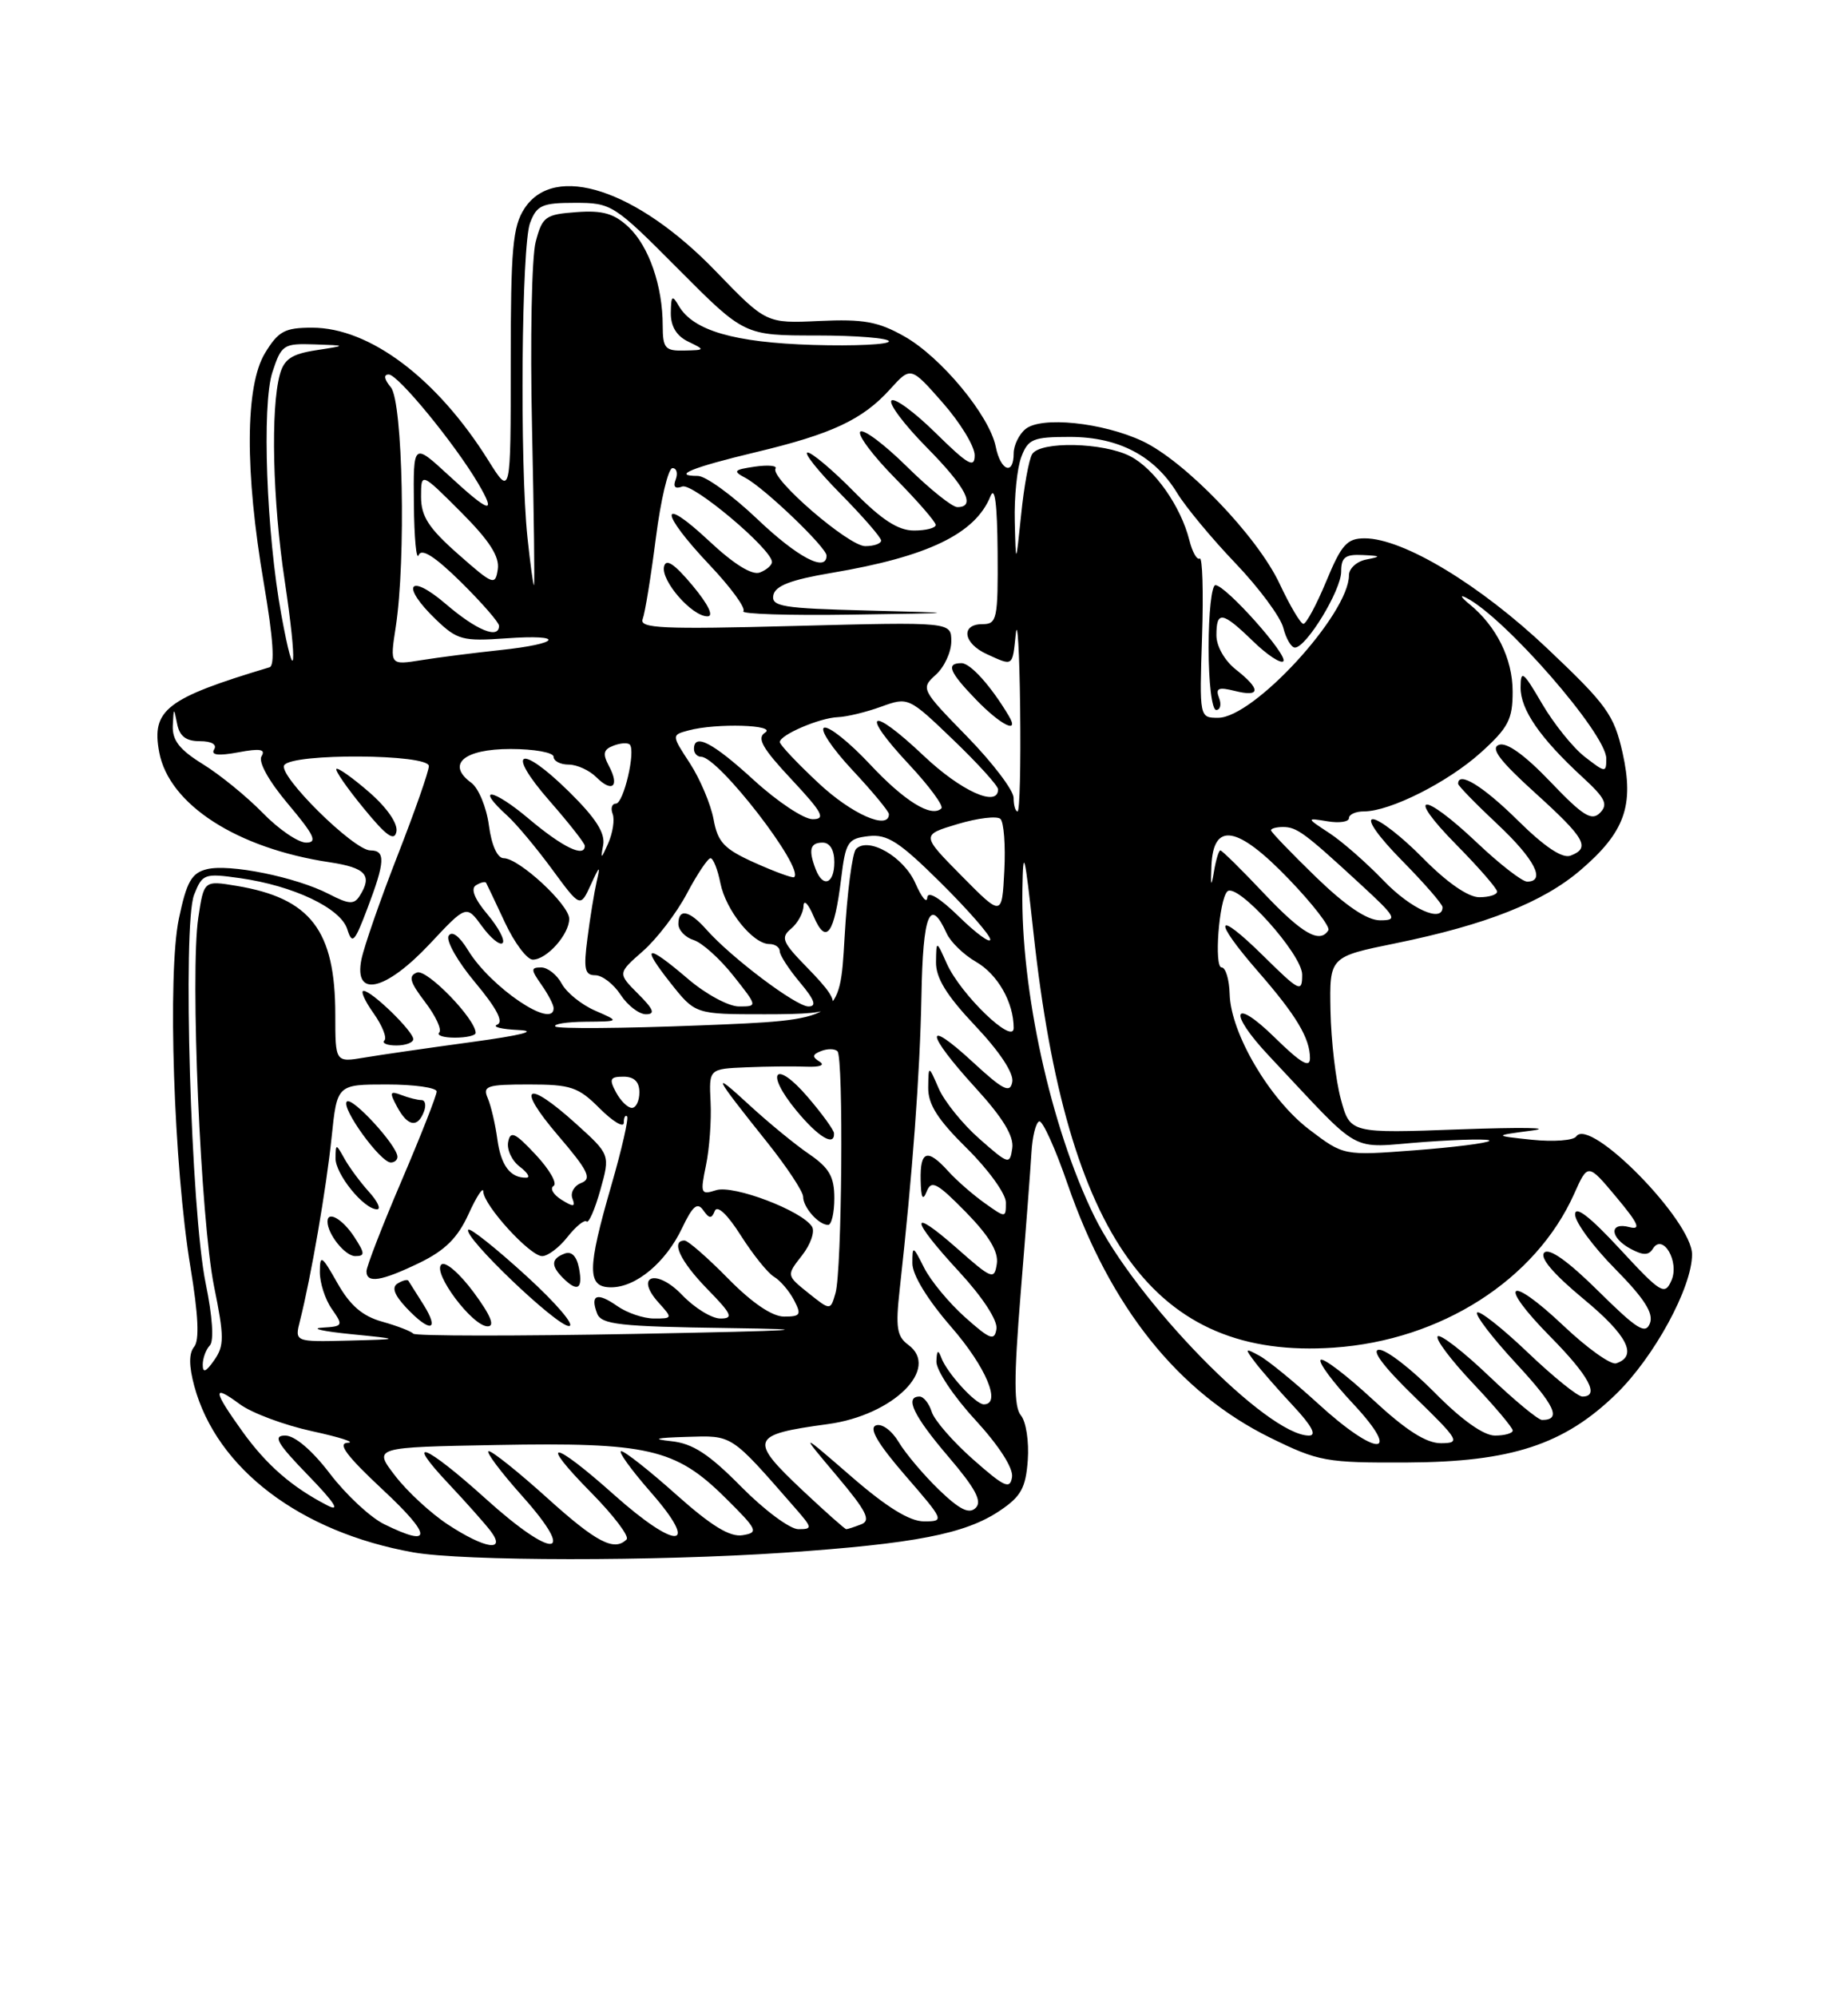 <?xml version="1.0" encoding="UTF-8" standalone="no"?>
<!DOCTYPE svg PUBLIC "-//W3C//DTD SVG 1.1//EN" "http://www.w3.org/Graphics/SVG/1.1/DTD/svg11.dtd" >
<svg xmlns="http://www.w3.org/2000/svg" xmlns:xlink="http://www.w3.org/1999/xlink" version="1.1" viewBox="0 0 237 256">
 <g >
 <path fill="currentColor"
d=" M 100.60 199.01 C 117.36 197.86 123.79 196.61 128.21 193.64 C 130.95 191.81 131.55 190.71 131.81 187.14 C 131.98 184.78 131.59 182.21 130.93 181.42 C 130.02 180.31 130.01 176.72 130.90 165.74 C 131.54 157.91 132.16 149.80 132.28 147.73 C 132.40 145.66 132.85 143.86 133.28 143.73 C 133.71 143.60 135.35 147.22 136.92 151.78 C 142.39 167.57 151.10 178.46 162.89 184.27 C 169.12 187.33 170.03 187.50 180.48 187.45 C 193.79 187.39 200.59 185.17 207.26 178.68 C 212.15 173.93 217.00 165.01 217.00 160.78 C 217.00 156.46 203.89 143.12 202.15 145.66 C 201.79 146.18 199.25 146.37 196.50 146.09 C 191.50 145.56 191.50 145.56 196.50 144.90 C 199.25 144.53 195.12 144.47 187.33 144.75 C 173.15 145.27 173.15 145.27 171.96 140.89 C 171.30 138.47 170.71 133.38 170.63 129.56 C 170.50 122.63 170.50 122.63 179.00 120.90 C 190.55 118.54 197.88 115.65 202.69 111.53 C 208.38 106.66 209.60 103.26 208.09 96.49 C 206.99 91.62 206.08 90.35 198.47 83.15 C 189.82 74.95 179.95 69.00 175.02 69.00 C 172.75 69.00 172.04 69.79 170.09 74.50 C 168.83 77.53 167.51 79.98 167.15 79.96 C 166.79 79.94 165.43 77.64 164.12 74.85 C 161.25 68.72 151.98 59.10 146.50 56.53 C 141.37 54.14 133.51 53.33 131.51 55.00 C 130.68 55.68 130.00 57.09 130.00 58.12 C 130.00 60.99 128.32 60.36 127.70 57.25 C 126.89 53.25 120.67 45.75 115.97 43.11 C 112.63 41.22 110.72 40.88 105.09 41.14 C 98.26 41.46 98.26 41.46 91.77 34.74 C 81.67 24.29 71.12 20.83 67.27 26.71 C 65.75 29.03 65.50 31.83 65.50 46.51 C 65.50 63.60 65.50 63.60 62.65 59.05 C 56.07 48.52 47.42 42.00 40.03 42.00 C 36.52 42.00 35.70 42.44 33.99 45.25 C 31.43 49.45 31.38 60.44 33.85 74.85 C 35.04 81.85 35.28 85.31 34.56 85.53 C 21.32 89.50 19.40 90.98 20.42 96.42 C 21.68 103.12 30.39 108.74 42.29 110.52 C 46.93 111.22 47.80 112.20 46.12 114.84 C 45.41 115.96 44.73 115.91 42.18 114.59 C 37.98 112.42 29.41 110.68 26.52 111.41 C 24.56 111.90 23.93 113.03 22.94 117.75 C 21.46 124.81 22.28 149.47 24.43 162.45 C 25.44 168.56 25.59 171.79 24.90 172.62 C 24.21 173.45 24.22 175.08 24.92 177.67 C 27.79 188.26 38.52 196.39 53.00 198.97 C 59.45 200.11 84.13 200.13 100.60 199.01 Z  M 57.45 195.41 C 55.28 193.99 52.23 191.18 50.68 189.16 C 47.86 185.50 47.86 185.50 63.68 185.21 C 83.03 184.85 86.63 185.67 92.92 191.88 C 97.18 196.09 97.34 196.43 95.24 196.77 C 93.61 197.04 91.23 195.58 86.74 191.58 C 83.31 188.51 80.13 186.01 79.67 186.00 C 79.22 186.00 80.92 188.36 83.45 191.25 C 89.88 198.58 86.84 198.80 78.74 191.58 C 70.81 184.50 68.92 184.33 75.81 191.31 C 78.69 194.23 80.74 196.93 80.36 197.31 C 78.78 198.89 76.48 197.69 70.18 192.00 C 66.52 188.70 63.15 186.00 62.68 186.00 C 62.22 186.00 64.15 188.59 66.97 191.75 C 74.13 199.76 71.01 199.98 62.26 192.07 C 54.52 185.09 51.67 183.97 57.60 190.25 C 59.80 192.59 62.20 195.29 62.93 196.25 C 64.96 198.95 62.21 198.53 57.45 195.41 Z  M 49.27 195.36 C 47.49 194.49 44.36 191.57 42.31 188.88 C 40.04 185.90 37.81 184.00 36.58 184.00 C 34.96 184.00 35.52 184.98 39.54 189.12 C 42.92 192.60 43.70 193.83 42.00 192.96 C 37.45 190.62 34.18 187.78 31.07 183.45 C 27.28 178.16 27.20 177.35 30.77 179.99 C 32.29 181.11 36.45 182.66 40.02 183.44 C 43.58 184.21 45.65 184.88 44.61 184.92 C 43.23 184.98 44.42 186.58 49.11 190.96 C 55.44 196.86 55.50 198.43 49.27 195.36 Z  M 95.05 190.55 C 90.91 186.36 88.84 185.01 86.08 184.72 C 83.51 184.44 84.07 184.29 88.05 184.17 C 94.01 183.99 93.62 183.73 101.94 193.25 C 104.20 195.83 104.23 196.00 102.39 196.00 C 101.31 196.00 98.01 193.55 95.05 190.55 Z  M 103.11 191.20 C 95.96 184.48 96.17 183.89 106.18 182.53 C 114.55 181.40 120.63 175.39 116.47 172.36 C 115.02 171.29 114.84 170.13 115.38 165.29 C 117.03 150.48 117.98 137.61 118.17 127.73 C 118.36 117.11 119.25 114.88 121.41 119.64 C 121.91 120.74 123.60 122.38 125.17 123.28 C 127.95 124.88 130.00 128.48 130.00 131.76 C 130.00 134.02 123.20 127.47 121.42 123.50 C 120.08 120.50 120.08 120.50 120.04 123.31 C 120.01 125.35 121.40 127.60 125.09 131.50 C 128.21 134.80 130.04 137.57 129.82 138.68 C 129.54 140.17 128.65 139.72 124.74 136.11 C 118.47 130.33 118.68 132.39 125.07 139.39 C 128.60 143.25 130.05 145.62 129.82 147.17 C 129.51 149.31 129.36 149.27 125.60 145.96 C 123.46 144.08 121.12 141.18 120.39 139.52 C 119.08 136.50 119.08 136.50 119.04 139.38 C 119.01 141.55 120.25 143.49 124.00 147.19 C 126.75 149.90 129.00 153.02 129.00 154.12 C 129.00 156.13 128.99 156.13 126.25 154.18 C 124.74 153.10 122.64 151.27 121.60 150.11 C 118.94 147.17 117.99 147.47 118.07 151.25 C 118.12 153.55 118.34 153.98 118.84 152.73 C 119.44 151.21 120.15 151.58 123.86 155.35 C 126.86 158.42 128.07 160.43 127.84 161.98 C 127.52 164.08 127.22 163.97 122.75 160.02 C 116.52 154.53 116.68 156.16 123.04 163.04 C 126.02 166.27 127.96 169.24 127.79 170.33 C 127.54 171.91 126.99 171.71 123.76 168.83 C 121.71 167.00 119.35 164.15 118.52 162.50 C 117.08 159.64 117.01 159.61 117.01 161.92 C 117.00 163.40 118.95 166.58 122.00 170.09 C 126.45 175.21 128.47 180.00 126.17 180.00 C 125.11 180.00 121.42 175.95 120.71 174.00 C 120.31 172.93 120.14 173.07 120.09 174.50 C 120.05 175.60 122.28 178.96 125.05 181.96 C 128.11 185.29 129.97 188.17 129.79 189.32 C 129.54 190.94 128.82 190.61 124.81 187.07 C 122.22 184.79 119.83 182.04 119.49 180.96 C 119.15 179.88 118.45 179.00 117.93 179.00 C 115.97 179.00 117.16 181.48 121.63 186.71 C 125.08 190.75 125.98 192.42 125.14 193.26 C 124.29 194.11 123.09 193.51 120.42 190.95 C 118.46 189.05 116.13 186.30 115.26 184.84 C 114.37 183.35 113.09 182.41 112.33 182.70 C 111.41 183.06 112.57 185.04 116.09 189.11 C 121.12 194.91 121.16 195.00 118.50 195.00 C 116.66 195.00 113.72 193.19 109.18 189.25 C 102.54 183.50 102.54 183.50 107.29 189.13 C 111.14 193.70 111.74 194.89 110.44 195.38 C 109.56 195.72 108.70 196.00 108.53 196.00 C 108.36 196.00 105.93 193.84 103.11 191.20 Z  M 169.00 179.87 C 165.97 177.11 162.60 174.35 161.50 173.76 C 159.65 172.75 159.61 172.82 160.95 174.59 C 161.74 175.64 163.97 178.19 165.90 180.25 C 168.24 182.76 168.90 184.00 167.87 184.00 C 162.52 184.00 145.62 166.72 140.29 155.79 C 134.75 144.43 130.90 126.89 131.12 114.00 C 131.21 108.42 131.41 109.23 132.55 119.64 C 136.82 158.79 148.08 174.31 171.05 172.73 C 184.82 171.79 196.95 164.03 201.88 153.02 C 203.64 149.08 203.64 149.08 207.29 153.44 C 210.14 156.85 210.50 157.68 208.96 157.28 C 206.33 156.59 206.45 158.64 209.13 160.07 C 210.72 160.92 211.43 160.92 211.97 160.06 C 213.24 157.99 215.43 161.72 214.35 164.14 C 213.49 166.07 213.01 165.78 207.71 160.05 C 203.89 155.93 202.00 154.47 202.00 155.66 C 202.00 156.64 204.31 159.78 207.14 162.64 C 210.87 166.42 212.09 168.32 211.60 169.60 C 211.03 171.08 209.96 170.40 204.97 165.47 C 201.12 161.66 198.68 159.92 198.05 160.55 C 197.42 161.18 199.20 163.27 203.07 166.48 C 208.72 171.15 210.08 173.81 207.27 174.74 C 206.59 174.97 203.55 172.80 200.51 169.92 C 193.40 163.20 191.96 164.37 198.81 171.31 C 203.79 176.35 205.21 179.00 202.93 179.00 C 202.33 179.00 199.18 176.45 195.92 173.34 C 192.66 170.23 189.74 167.93 189.44 168.23 C 189.14 168.53 191.38 171.46 194.42 174.74 C 199.46 180.18 200.29 182.00 197.76 182.00 C 197.26 182.00 194.18 179.45 190.92 176.34 C 187.66 173.23 184.71 170.95 184.38 171.28 C 184.05 171.62 186.08 174.32 188.89 177.29 C 191.70 180.26 194.00 182.99 194.00 183.35 C 194.00 183.71 192.97 184.00 191.72 184.00 C 190.27 184.00 187.43 181.98 184.00 178.50 C 181.01 175.47 177.81 173.00 176.88 173.00 C 175.80 173.00 177.40 175.14 181.35 178.98 C 187.16 184.63 187.35 184.96 184.81 184.98 C 182.91 184.99 180.32 183.34 176.03 179.36 C 172.68 176.26 169.68 173.98 169.37 174.30 C 169.05 174.61 170.93 177.15 173.54 179.93 C 179.99 186.84 176.55 186.79 169.00 179.87 Z  M 26.00 174.92 C 26.00 174.09 26.41 172.97 26.91 172.45 C 27.46 171.88 27.25 168.72 26.38 164.50 C 24.48 155.31 23.39 118.53 24.89 114.69 C 25.95 112.00 26.21 111.91 30.75 112.55 C 37.63 113.52 43.67 116.39 44.53 119.08 C 45.17 121.11 45.46 120.81 47.12 116.43 C 49.39 110.46 49.47 109.00 47.50 109.00 C 45.37 109.00 35.64 99.38 36.45 98.08 C 37.41 96.52 55.00 96.63 55.00 98.19 C 55.00 98.85 53.19 104.02 50.98 109.67 C 48.77 115.33 46.69 121.31 46.35 122.98 C 45.36 127.96 49.43 127.03 55.11 120.99 C 59.81 115.97 59.81 115.97 61.82 118.73 C 62.93 120.25 64.12 121.22 64.46 120.87 C 64.80 120.53 63.93 118.88 62.52 117.20 C 60.85 115.22 60.33 113.91 61.04 113.47 C 61.64 113.10 62.22 112.96 62.34 113.15 C 62.45 113.34 63.54 115.64 64.76 118.25 C 65.98 120.86 67.59 123.00 68.33 123.00 C 70.11 123.00 73.00 119.77 73.00 117.77 C 73.00 115.95 66.56 110.00 64.60 110.00 C 63.79 110.00 63.04 108.35 62.70 105.79 C 62.39 103.47 61.37 101.01 60.44 100.33 C 57.20 97.97 59.48 96.00 65.47 96.00 C 68.51 96.00 71.00 96.45 71.00 97.00 C 71.00 97.55 71.87 98.00 72.93 98.00 C 73.99 98.00 75.59 98.73 76.48 99.62 C 78.52 101.66 79.50 100.80 78.10 98.19 C 77.26 96.62 77.38 96.07 78.66 95.58 C 79.56 95.23 80.50 95.17 80.76 95.43 C 81.56 96.23 79.97 103.00 78.99 103.00 C 78.48 103.00 78.29 103.59 78.57 104.32 C 78.85 105.04 78.59 106.73 78.01 108.07 C 77.10 110.14 77.00 110.18 77.35 108.35 C 77.65 106.79 76.43 104.88 72.98 101.48 C 66.63 95.23 64.76 96.12 70.49 102.67 C 72.97 105.50 75.00 108.09 75.00 108.41 C 75.00 109.98 72.17 108.61 67.81 104.94 C 63.18 101.03 60.82 100.72 65.09 104.58 C 66.23 105.62 68.80 108.69 70.79 111.40 C 74.42 116.34 74.42 116.34 75.76 113.42 C 76.91 110.90 77.02 110.85 76.52 113.00 C 76.21 114.38 75.67 117.64 75.34 120.25 C 74.82 124.21 74.99 125.00 76.34 125.00 C 77.23 125.00 78.69 126.12 79.59 127.50 C 80.49 128.88 81.96 130.00 82.84 130.00 C 84.07 130.00 83.83 129.37 81.83 127.38 C 79.21 124.75 79.21 124.75 82.45 121.91 C 84.23 120.35 86.77 117.03 88.09 114.53 C 89.41 112.04 90.78 110.00 91.12 110.00 C 91.47 110.00 92.04 111.44 92.39 113.20 C 93.09 116.69 96.56 121.00 98.67 121.00 C 99.40 121.00 100.00 121.42 100.00 121.92 C 100.00 122.43 101.17 124.23 102.59 125.92 C 104.48 128.17 104.77 129.00 103.68 129.00 C 102.09 129.00 93.80 122.76 90.60 119.15 C 88.39 116.66 87.00 116.39 87.00 118.43 C 87.00 119.22 87.88 120.15 88.96 120.49 C 90.04 120.83 92.32 122.88 94.04 125.05 C 97.17 129.00 97.17 129.00 94.76 129.00 C 93.44 129.00 90.52 127.42 88.27 125.50 C 82.89 120.90 82.10 121.07 86.00 126.00 C 89.17 130.00 89.17 130.00 98.08 130.00 C 108.31 130.00 108.81 129.44 103.45 123.95 C 100.33 120.76 100.09 120.17 101.45 119.04 C 102.30 118.33 103.02 117.02 103.05 116.13 C 103.07 115.23 103.66 115.83 104.35 117.46 C 105.95 121.20 107.00 119.75 107.87 112.65 C 108.45 107.89 108.72 107.48 111.39 107.17 C 113.80 106.89 115.34 107.89 120.64 113.14 C 124.14 116.61 127.00 119.88 127.00 120.42 C 127.00 120.96 125.20 119.65 123.00 117.50 C 120.51 115.07 118.97 114.14 118.92 115.05 C 118.87 115.85 118.19 115.02 117.40 113.22 C 115.92 109.83 111.39 107.21 109.79 108.81 C 109.30 109.30 108.64 114.43 108.31 120.21 C 107.71 130.72 107.71 130.72 89.76 131.43 C 79.88 131.82 71.55 131.88 71.23 131.57 C 70.92 131.26 72.65 130.98 75.08 130.96 C 79.50 130.92 79.50 130.92 76.33 129.54 C 74.58 128.78 72.66 127.23 72.04 126.08 C 71.43 124.94 70.24 124.00 69.41 124.00 C 68.06 124.00 68.06 124.25 69.44 126.22 C 70.30 127.44 71.00 128.79 71.00 129.22 C 71.00 132.01 62.91 126.54 60.03 121.80 C 58.92 119.98 57.96 119.26 57.54 119.94 C 57.16 120.55 58.69 123.25 60.94 125.93 C 63.69 129.22 64.62 130.99 63.77 131.33 C 63.07 131.61 64.30 131.92 66.50 132.02 C 69.06 132.14 66.90 132.69 60.50 133.56 C 55.00 134.31 48.81 135.20 46.75 135.55 C 43.00 136.18 43.00 136.18 43.00 130.06 C 43.00 119.24 39.84 115.12 30.32 113.54 C 26.15 112.85 26.15 112.85 25.43 117.63 C 24.37 124.67 25.73 156.35 27.45 164.87 C 28.77 171.36 28.77 172.49 27.47 174.34 C 26.41 175.86 26.00 176.02 26.00 174.92 Z  M 53.00 133.19 C 53.00 132.18 47.67 127.00 46.63 127.00 C 46.21 127.00 46.78 128.29 47.90 129.86 C 49.02 131.44 49.65 133.01 49.30 133.36 C 48.95 133.71 49.64 134.00 50.83 134.00 C 52.02 134.00 53.00 133.63 53.00 133.19 Z  M 61.00 132.39 C 61.00 130.61 54.74 124.16 53.48 124.65 C 52.34 125.08 52.55 125.86 54.52 128.44 C 55.88 130.22 56.69 131.97 56.33 132.34 C 55.96 132.70 56.87 133.00 58.33 133.00 C 59.80 133.00 61.00 132.73 61.00 132.39 Z  M 47.34 101.53 C 45.23 99.70 43.34 98.36 43.14 98.55 C 42.94 98.74 44.51 101.01 46.64 103.60 C 49.55 107.16 50.58 107.89 50.84 106.59 C 51.04 105.56 49.63 103.52 47.34 101.53 Z  M 38.48 169.25 C 39.88 163.72 41.85 152.33 42.53 145.75 C 43.23 139.00 43.23 139.00 49.62 139.00 C 53.13 139.00 56.00 139.41 56.00 139.90 C 56.00 140.40 53.98 145.54 51.50 151.34 C 49.02 157.13 47.00 162.35 47.00 162.94 C 47.00 164.53 48.89 164.23 53.80 161.86 C 57.09 160.26 58.70 158.66 60.09 155.61 C 61.12 153.35 61.97 152.05 61.98 152.72 C 62.01 154.47 67.96 161.00 69.53 161.00 C 70.26 161.00 71.73 159.89 72.79 158.53 C 73.86 157.18 74.96 156.29 75.23 156.56 C 75.50 156.83 76.29 155.02 76.99 152.53 C 78.26 148.00 78.26 148.00 73.88 144.04 C 67.49 138.27 66.10 139.13 71.53 145.49 C 75.44 150.05 75.94 151.08 74.55 151.62 C 73.64 151.97 73.12 152.87 73.41 153.61 C 73.83 154.71 73.56 154.74 72.00 153.77 C 70.95 153.11 70.49 152.31 71.00 152.00 C 71.50 151.69 70.47 149.89 68.71 148.01 C 66.05 145.16 65.45 144.89 65.17 146.37 C 64.98 147.35 65.65 148.78 66.66 149.54 C 67.67 150.31 68.05 150.94 67.50 150.95 C 65.44 150.99 64.24 149.39 63.78 146.00 C 63.52 144.07 62.96 141.71 62.55 140.75 C 61.87 139.19 62.45 139.00 67.82 139.00 C 73.22 139.00 74.17 139.32 76.92 142.08 C 78.62 143.77 80.00 144.59 80.00 143.91 C 80.00 143.23 80.19 142.86 80.42 143.09 C 80.65 143.32 79.75 147.27 78.42 151.87 C 75.28 162.71 75.27 165.00 78.37 165.00 C 81.57 165.00 85.38 161.82 87.48 157.40 C 88.83 154.56 89.44 154.05 90.19 155.12 C 90.96 156.22 91.26 156.24 91.67 155.21 C 91.99 154.42 93.30 155.66 95.01 158.36 C 96.57 160.81 98.48 163.19 99.27 163.65 C 100.06 164.12 101.21 165.46 101.82 166.62 C 102.81 168.51 102.67 168.75 100.56 168.75 C 99.03 168.75 96.45 167.00 93.38 163.88 C 90.74 161.19 88.22 159.00 87.79 159.00 C 85.99 159.00 87.23 161.65 90.70 165.21 C 93.87 168.45 94.11 169.00 92.39 169.00 C 91.28 169.00 89.08 167.65 87.49 165.99 C 84.19 162.54 81.31 163.48 84.48 166.98 C 86.27 168.96 86.26 169.00 83.88 169.00 C 82.54 169.00 80.42 168.28 79.16 167.40 C 76.58 165.59 75.65 165.93 76.58 168.36 C 77.13 169.77 79.43 170.03 93.36 170.22 C 105.65 170.39 102.83 170.56 81.50 170.97 C 66.10 171.26 53.27 171.25 53.00 170.94 C 52.73 170.63 50.93 169.94 49.01 169.40 C 46.49 168.70 44.90 167.33 43.28 164.47 C 41.25 160.88 41.03 160.74 41.02 163.03 C 41.01 164.42 41.70 166.56 42.56 167.78 C 44.05 169.91 44.00 170.01 41.31 170.17 C 39.76 170.27 41.42 170.64 45.00 171.00 C 51.50 171.65 51.50 171.65 44.64 171.83 C 37.78 172.00 37.78 172.00 38.48 169.25 Z  M 54.33 167.25 C 53.38 165.74 52.50 164.34 52.37 164.15 C 52.24 163.96 51.62 164.12 50.99 164.51 C 50.21 164.99 50.56 165.97 52.10 167.61 C 55.14 170.84 56.44 170.64 54.33 167.25 Z  M 60.74 165.63 C 58.92 163.18 57.10 161.62 56.60 162.08 C 55.44 163.13 60.59 170.00 62.54 170.00 C 63.51 170.00 62.93 168.59 60.74 165.63 Z  M 67.50 163.54 C 63.66 160.03 60.31 157.36 60.06 157.61 C 59.27 158.40 71.39 170.00 72.97 169.96 C 73.81 169.94 71.35 167.05 67.50 163.54 Z  M 74.26 162.57 C 73.96 161.00 73.30 160.33 72.40 160.68 C 70.68 161.34 70.63 162.23 72.20 163.80 C 74.06 165.66 74.77 165.23 74.26 162.57 Z  M 45.41 158.50 C 43.92 156.24 42.00 155.14 42.00 156.57 C 42.00 158.18 44.26 161.00 45.56 161.00 C 46.84 161.00 46.81 160.65 45.41 158.50 Z  M 47.31 152.75 C 46.19 151.51 44.78 149.60 44.17 148.50 C 43.09 146.56 43.06 146.56 43.03 148.44 C 43.00 150.48 46.66 155.00 48.35 155.00 C 48.90 155.00 48.43 153.99 47.31 152.75 Z  M 50.97 148.25 C 50.92 146.80 45.15 140.52 44.48 141.19 C 43.70 141.97 48.78 149.00 50.12 149.00 C 50.60 149.00 50.99 148.66 50.97 148.25 Z  M 54.36 142.50 C 54.68 141.68 54.54 141.00 54.05 141.00 C 53.56 141.00 52.40 140.71 51.47 140.35 C 50.00 139.79 49.92 139.99 50.92 141.85 C 52.27 144.37 53.55 144.61 54.36 142.50 Z  M 103.67 165.73 C 100.85 163.47 100.85 163.47 102.85 160.92 C 103.95 159.52 104.53 157.86 104.14 157.23 C 102.88 155.19 94.07 151.84 91.84 152.55 C 89.87 153.18 89.79 152.98 90.54 149.36 C 90.98 147.24 91.25 143.59 91.13 141.25 C 90.92 137.00 90.92 137.00 95.71 136.80 C 98.34 136.69 101.82 136.65 103.42 136.72 C 105.19 136.79 105.85 136.52 105.09 136.06 C 104.12 135.46 104.17 135.15 105.32 134.71 C 106.14 134.39 107.07 134.41 107.40 134.74 C 108.20 135.53 107.98 162.89 107.15 165.74 C 106.50 167.99 106.50 167.99 103.67 165.73 Z  M 107.00 153.57 C 107.00 150.82 106.35 149.69 103.75 147.91 C 101.96 146.69 98.50 143.85 96.05 141.59 C 91.13 137.06 91.46 137.75 98.33 146.34 C 100.90 149.55 103.00 152.73 103.00 153.39 C 103.00 154.76 104.99 157.00 106.20 157.00 C 106.64 157.00 107.00 155.46 107.00 153.57 Z  M 106.96 145.25 C 106.94 144.84 105.43 142.75 103.60 140.62 C 99.42 135.73 98.02 137.35 102.12 142.33 C 104.93 145.74 107.05 147.02 106.96 145.25 Z  M 167.91 144.78 C 162.82 140.91 157.84 132.45 157.70 127.43 C 157.65 125.54 157.18 124.00 156.67 124.00 C 155.68 124.00 156.33 115.34 157.40 114.26 C 158.64 113.03 167.00 122.31 167.00 124.92 C 167.00 127.27 166.69 127.12 162.00 122.50 C 155.85 116.44 155.43 117.73 161.34 124.52 C 166.25 130.15 168.00 133.07 168.00 135.64 C 168.00 136.95 166.82 136.25 163.50 133.00 C 158.08 127.68 157.43 129.69 162.75 135.34 C 175.02 148.37 172.75 147.10 182.65 146.37 C 187.52 146.02 191.28 145.95 191.00 146.23 C 190.72 146.52 186.41 147.06 181.41 147.44 C 172.32 148.13 172.32 148.13 167.91 144.78 Z  M 79.00 140.00 C 78.09 138.30 78.24 138.00 79.96 138.00 C 81.33 138.00 82.00 138.66 82.00 140.00 C 82.00 141.10 81.57 142.00 81.04 142.00 C 80.50 142.00 79.59 141.10 79.00 140.00 Z  M 162.09 114.50 C 159.23 111.47 156.72 109.00 156.51 109.00 C 156.30 109.00 155.93 110.24 155.68 111.75 C 155.33 113.81 155.25 113.62 155.36 111.00 C 155.59 105.28 158.68 105.81 165.28 112.67 C 168.34 115.85 170.62 118.80 170.36 119.23 C 169.27 120.99 167.01 119.70 162.09 114.50 Z  M 123.32 112.26 C 118.14 107.02 118.14 107.02 122.82 105.62 C 125.39 104.85 127.86 104.56 128.30 104.96 C 128.74 105.37 128.97 108.36 128.80 111.60 C 128.50 117.50 128.50 117.50 123.32 112.26 Z  M 168.75 112.40 C 165.59 109.33 163.00 106.64 163.00 106.42 C 163.00 106.19 163.69 106.00 164.54 106.00 C 166.31 106.00 167.29 106.72 174.36 113.23 C 179.08 117.57 179.30 117.96 177.00 117.96 C 175.32 117.96 172.61 116.13 168.75 112.40 Z  M 177.45 112.88 C 175.28 110.62 172.15 107.87 170.50 106.79 C 167.50 104.82 167.50 104.82 170.25 105.27 C 171.76 105.52 173.00 105.34 173.00 104.86 C 173.00 104.39 173.86 104.00 174.92 104.00 C 178.27 104.00 185.70 100.26 189.92 96.45 C 193.44 93.27 194.00 92.20 193.99 88.63 C 193.99 84.42 191.91 80.24 188.42 77.41 C 187.36 76.55 187.18 76.19 188.00 76.60 C 192.91 79.05 206.00 94.04 206.00 97.22 C 206.00 99.07 205.90 99.06 203.25 97.01 C 201.74 95.84 199.27 92.77 197.76 90.19 C 195.33 86.03 195.02 85.80 195.01 88.12 C 195.00 90.97 197.51 94.60 202.97 99.63 C 205.88 102.30 206.27 103.10 205.19 104.19 C 204.12 105.27 203.00 104.57 198.82 100.19 C 195.53 96.75 193.21 95.09 192.23 95.47 C 191.11 95.89 192.34 97.52 196.86 101.61 C 203.31 107.45 204.01 108.68 201.42 109.67 C 200.37 110.07 198.09 108.55 194.64 105.14 C 190.18 100.74 187.00 98.79 187.00 100.46 C 187.00 100.71 189.25 103.02 192.00 105.60 C 196.79 110.08 198.31 113.00 195.85 113.00 C 195.21 113.00 192.31 110.75 189.41 108.00 C 182.36 101.33 180.16 101.57 186.78 108.28 C 189.65 111.19 192.00 113.89 192.00 114.28 C 192.00 114.68 190.97 115.00 189.71 115.00 C 188.29 115.00 185.56 113.11 182.50 110.00 C 179.79 107.25 176.90 105.00 176.07 105.00 C 175.20 105.00 176.77 107.23 179.78 110.28 C 182.65 113.19 185.00 115.89 185.00 116.28 C 185.00 118.34 180.93 116.50 177.45 112.88 Z  M 96.83 110.60 C 92.86 108.82 92.05 107.97 91.51 105.00 C 91.15 103.08 89.79 99.86 88.49 97.85 C 86.11 94.21 86.11 94.21 88.30 93.62 C 91.86 92.66 99.71 92.90 98.11 93.91 C 97.03 94.60 97.77 95.91 101.50 99.89 C 105.49 104.16 105.94 105.00 104.22 105.00 C 103.09 105.00 99.70 102.75 96.69 100.00 C 91.40 95.16 89.00 93.92 89.00 96.00 C 89.00 96.55 89.42 97.00 89.92 97.00 C 92.15 97.00 103.22 111.33 101.84 112.43 C 101.65 112.57 99.40 111.75 96.83 110.60 Z  M 104.61 111.42 C 103.65 108.92 103.89 108.00 105.50 108.00 C 106.43 108.00 107.00 108.94 107.00 110.50 C 107.00 113.29 105.54 113.85 104.61 111.42 Z  M 33.69 104.19 C 31.64 102.09 28.19 99.28 26.01 97.94 C 23.02 96.09 22.08 94.89 22.16 93.00 C 22.27 90.66 22.30 90.64 22.71 92.75 C 23.02 94.36 23.84 95.00 25.63 95.00 C 27.13 95.00 27.86 95.42 27.46 96.06 C 27.01 96.79 28.00 96.90 30.55 96.43 C 33.35 95.90 34.10 96.03 33.54 96.93 C 33.10 97.65 34.46 100.11 36.96 103.07 C 40.31 107.05 40.76 108.00 39.26 108.00 C 38.24 108.00 35.73 106.29 33.69 104.19 Z  M 104.96 100.36 C 102.23 97.81 100.00 95.45 100.01 95.11 C 100.02 94.19 105.11 92.01 107.45 91.92 C 108.58 91.88 111.08 91.28 113.00 90.58 C 116.48 89.32 116.53 89.34 122.25 94.83 C 125.41 97.86 128.00 100.72 128.00 101.17 C 128.00 103.55 123.24 101.40 118.43 96.84 C 111.57 90.35 110.20 91.16 116.55 97.95 C 119.16 100.74 121.04 103.29 120.73 103.61 C 119.48 104.85 115.99 102.70 111.52 97.91 C 108.93 95.15 106.32 93.06 105.70 93.27 C 105.09 93.47 106.70 95.90 109.29 98.67 C 111.88 101.44 114.00 104.00 114.00 104.35 C 114.00 106.46 109.21 104.35 104.96 100.36 Z  M 129.99 102.25 C 129.98 101.29 127.29 97.75 124.01 94.39 C 118.12 88.36 118.07 88.25 120.02 86.48 C 121.11 85.50 122.00 83.57 122.00 82.20 C 122.00 79.71 122.00 79.71 101.94 80.23 C 84.95 80.68 81.96 80.54 82.42 79.35 C 82.72 78.57 83.48 73.90 84.11 68.97 C 84.74 64.04 85.70 60.00 86.24 60.00 C 86.77 60.00 86.96 60.65 86.66 61.45 C 86.29 62.40 86.58 62.71 87.50 62.36 C 88.83 61.85 99.00 70.40 99.00 72.03 C 99.00 72.45 98.30 73.05 97.45 73.38 C 96.45 73.76 94.12 72.32 90.95 69.35 C 84.51 63.33 84.54 65.58 90.99 72.40 C 93.74 75.30 95.69 77.98 95.33 78.34 C 94.96 78.70 101.15 78.90 109.08 78.78 C 123.50 78.57 123.50 78.57 111.18 78.25 C 100.37 77.98 98.90 77.74 99.18 76.29 C 99.42 75.08 101.42 74.31 106.64 73.43 C 119.00 71.35 125.08 68.42 127.02 63.61 C 127.59 62.21 127.89 64.60 127.94 70.75 C 128.00 79.35 127.86 80.00 126.00 80.00 C 123.17 80.00 123.52 82.46 126.55 83.84 C 129.97 85.40 129.83 85.50 130.27 81.25 C 130.49 79.19 130.74 83.46 130.83 90.75 C 130.92 98.04 130.78 104.00 130.50 104.00 C 130.22 104.00 129.99 103.21 129.99 102.25 Z  M 129.37 91.75 C 127.10 87.94 124.46 85.00 123.31 85.00 C 121.28 85.00 121.73 86.12 125.20 89.70 C 128.36 92.96 130.81 94.17 129.37 91.75 Z  M 88.81 75.04 C 86.46 72.24 85.40 71.54 85.16 72.63 C 84.76 74.45 88.74 79.00 90.73 79.00 C 91.58 79.00 90.84 77.48 88.81 75.04 Z  M 154.16 81.59 C 154.35 75.87 154.21 71.37 153.86 71.59 C 153.50 71.81 152.91 70.75 152.53 69.24 C 151.44 64.90 148.06 60.08 144.95 58.48 C 141.51 56.70 133.41 56.52 132.37 58.21 C 131.96 58.87 131.32 62.36 130.96 65.96 C 130.28 72.50 130.28 72.50 130.14 66.82 C 130.06 63.69 130.44 59.98 130.98 58.57 C 131.85 56.26 132.48 56.00 137.23 56.00 C 143.46 56.01 148.08 58.43 150.99 63.23 C 152.08 65.01 155.44 69.06 158.46 72.21 C 161.48 75.37 164.23 79.09 164.58 80.47 C 164.93 81.86 165.60 83.00 166.07 83.00 C 167.53 83.00 172.00 75.66 172.00 73.27 C 172.00 71.43 172.52 71.03 174.75 71.14 C 177.11 71.25 177.18 71.33 175.25 71.71 C 174.01 71.94 173.00 72.86 173.00 73.73 C 173.00 78.69 160.78 92.00 156.23 92.00 C 153.82 92.00 153.82 92.00 154.16 81.59 Z  M 156.34 89.45 C 155.86 88.20 156.26 88.03 158.37 88.56 C 161.68 89.39 161.73 88.36 158.50 85.82 C 157.06 84.69 156.00 82.83 156.00 81.43 C 156.00 78.24 156.75 78.36 160.69 82.18 C 162.49 83.93 164.24 85.09 164.58 84.76 C 165.27 84.06 157.19 75.00 155.87 75.00 C 155.39 75.00 155.00 78.60 155.00 83.00 C 155.00 87.49 155.42 91.00 155.97 91.00 C 156.50 91.00 156.67 90.30 156.34 89.45 Z  M 36.08 78.80 C 34.17 68.38 33.56 51.86 34.94 47.69 C 36.09 44.18 36.36 44.01 40.33 44.14 C 44.50 44.28 44.50 44.28 40.54 44.89 C 37.42 45.37 36.43 46.03 35.89 48.00 C 34.69 52.36 34.96 64.16 36.51 74.42 C 38.17 85.48 37.87 88.59 36.08 78.80 Z  M 50.75 80.38 C 52.08 71.74 51.66 51.50 50.13 49.65 C 49.26 48.60 49.16 48.00 49.86 48.00 C 51.04 48.00 58.30 56.84 61.31 61.94 C 63.73 66.05 62.82 65.80 57.48 60.87 C 53.00 56.75 53.00 56.75 53.08 64.62 C 53.12 68.96 53.40 71.89 53.69 71.15 C 54.06 70.23 55.76 71.31 59.12 74.61 C 61.80 77.26 64.00 79.78 64.00 80.21 C 64.00 81.97 61.12 80.80 57.18 77.42 C 52.39 73.32 51.33 75.03 55.94 79.44 C 58.63 82.02 59.36 82.21 64.88 81.82 C 72.60 81.26 71.95 82.51 64.09 83.33 C 60.81 83.68 56.30 84.25 54.07 84.61 C 50.00 85.26 50.00 85.26 50.75 80.38 Z  M 58.75 71.02 C 54.97 67.69 54.00 66.18 54.00 63.68 C 54.00 60.52 54.00 60.52 59.09 65.61 C 62.77 69.29 64.08 71.33 63.84 72.96 C 63.52 75.09 63.25 74.99 58.75 71.02 Z  M 67.64 68.85 C 66.65 59.37 66.88 31.44 67.98 28.57 C 68.84 26.30 69.52 26.00 73.75 26.00 C 78.44 26.00 78.73 26.19 87.00 34.50 C 95.46 43.00 95.46 43.00 104.73 43.00 C 109.83 43.00 114.00 43.34 114.00 43.75 C 114.00 44.16 109.62 44.37 104.25 44.21 C 94.15 43.90 88.91 42.38 87.06 39.22 C 86.21 37.75 86.06 37.88 86.03 40.10 C 86.01 41.82 86.76 43.06 88.25 43.78 C 90.46 44.85 90.45 44.87 87.75 44.93 C 85.30 44.99 85.00 44.64 84.99 41.75 C 84.99 36.66 83.22 31.56 80.62 29.11 C 78.76 27.36 77.29 26.94 73.93 27.19 C 69.94 27.48 69.55 27.76 68.70 31.00 C 68.19 32.92 67.98 43.61 68.23 54.75 C 68.47 65.89 68.59 75.00 68.48 75.00 C 68.37 75.00 68.00 72.23 67.64 68.85 Z  M 97.09 66.50 C 93.91 63.48 90.50 61.00 89.49 61.00 C 86.08 61.00 88.73 59.92 96.92 57.96 C 106.69 55.63 110.62 53.79 114.15 49.89 C 116.80 46.96 116.80 46.96 120.90 51.62 C 123.15 54.18 125.00 57.21 125.00 58.35 C 125.00 60.07 124.15 59.58 120.02 55.52 C 117.29 52.83 114.72 50.94 114.33 51.34 C 113.94 51.73 115.95 54.41 118.81 57.31 C 123.90 62.46 125.21 65.00 122.78 65.00 C 122.11 65.00 119.20 62.66 116.31 59.81 C 113.41 56.95 110.73 54.94 110.33 55.33 C 109.94 55.73 111.95 58.41 114.81 61.31 C 117.66 64.20 120.00 66.89 120.00 67.28 C 120.00 67.68 118.75 68.00 117.21 68.00 C 115.19 68.00 113.07 66.63 109.50 63.00 C 106.79 60.25 104.12 58.00 103.57 58.00 C 103.02 58.00 104.92 60.38 107.78 63.28 C 110.65 66.19 113.00 68.89 113.00 69.28 C 113.00 69.68 112.08 70.00 110.96 70.00 C 108.82 70.00 98.72 61.27 99.46 60.06 C 99.70 59.68 98.51 59.57 96.81 59.81 C 94.08 60.21 93.95 60.38 95.61 61.26 C 98.03 62.54 106.00 70.17 106.00 71.21 C 106.00 73.41 102.25 71.42 97.09 66.50 Z "/>
</g>
</svg>